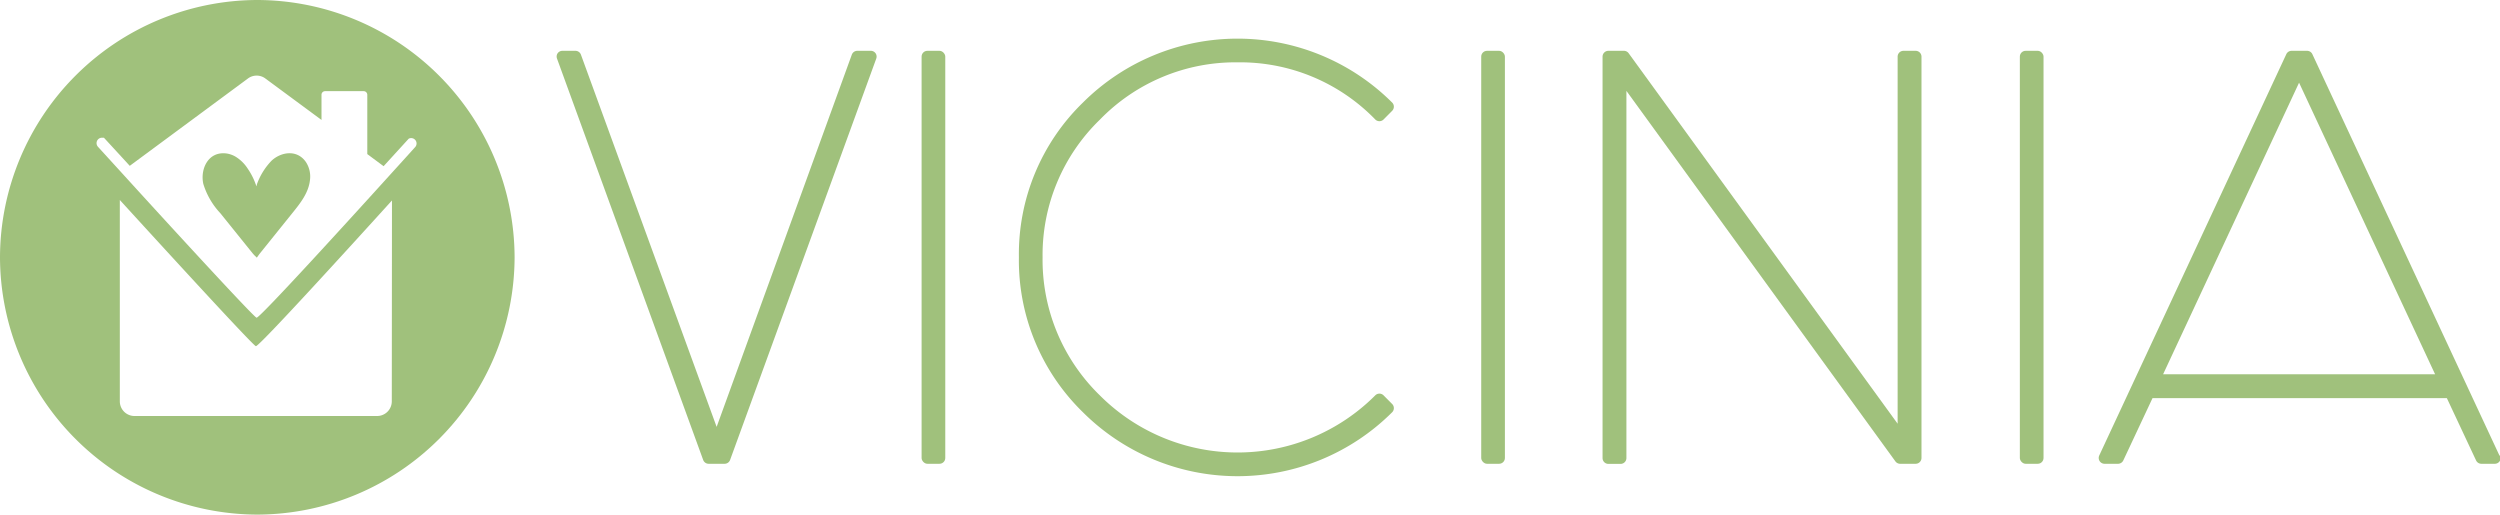 <svg xmlns="http://www.w3.org/2000/svg" viewBox="0 0 427.52 88"><defs><style>.cls-1{fill:#a0c17c;}</style></defs><g id="Capa_2" data-name="Capa 2"><g id="Capa_1-2" data-name="Capa 1"><path class="cls-1" d="M148.85,8.69H146.6a1,1,0,0,0-.93.65L122.55,73,99.34,9.34a1,1,0,0,0-.92-.65H96.17a1,1,0,0,0-.81.42,1,1,0,0,0-.11.9l25,68.65a1,1,0,0,0,.93.65h2.74a1,1,0,0,0,.93-.65l25-68.65a1,1,0,0,0-.12-.9A1,1,0,0,0,148.85,8.69Z"/><rect class="cls-1" x="157.6" y="8.69" width="4.05" height="70.62" rx="0.99"/><path class="cls-1" d="M211.67,10.66a32.2,32.2,0,0,1,23.52,9.78,1,1,0,0,0,1.4,0l1.49-1.5a1,1,0,0,0,0-1.39,37.44,37.44,0,0,0-52.9,0A36.13,36.13,0,0,0,174.24,44a36.23,36.23,0,0,0,10.94,26.49,37.44,37.44,0,0,0,52.9,0,1,1,0,0,0,0-1.39l-1.49-1.5a1,1,0,0,0-1.4,0,33.27,33.27,0,0,1-47.12,0A32.3,32.3,0,0,1,178.29,44a32.2,32.2,0,0,1,9.78-23.52A32.3,32.3,0,0,1,211.67,10.66Z"/><rect class="cls-1" x="253.3" y="8.69" width="4.05" height="70.62" rx="0.99"/><path class="cls-1" d="M327.59,8.69h-2.08a1,1,0,0,0-1,1V72.46l-46-63.36a1,1,0,0,0-.79-.41h-2.67a1,1,0,0,0-1,1V78.33a1,1,0,0,0,1,1h2.08a1,1,0,0,0,1-1V15.54l46,63.36a1,1,0,0,0,.8.41h2.66a1,1,0,0,0,1-1V9.67A1,1,0,0,0,327.59,8.69Z"/><rect class="cls-1" x="345.41" y="8.69" width="4.05" height="70.62" rx="0.99"/><path class="cls-1" d="M427.43,77.91l-32-68.65a1,1,0,0,0-.89-.57h-2.67a1,1,0,0,0-.89.57l-32,68.65a1,1,0,0,0,.9,1.4h2.33a1,1,0,0,0,.89-.57l5-10.66h50.33l5,10.66a1,1,0,0,0,.89.57h2.33a1,1,0,0,0,.9-1.4ZM416.42,64H369.91l23.25-49.86Z"/><path class="cls-1" d="M44,0h0A44.13,44.13,0,0,0,0,44H0A44.13,44.13,0,0,0,44,88h0A44.13,44.13,0,0,0,88,44h0A44.13,44.13,0,0,0,44,0ZM67,68.63a2.51,2.51,0,0,1-2.51,2.51H23a2.51,2.51,0,0,1-2.51-2.51V34.31s0-.07,0-.11c7.38,8.08,22.86,25,23.27,25,.61,0,15.94-16.83,23.27-24.92,0,0,0,0,0,.07ZM71,25.15s-1.52,1.69-3.85,4.25c-7.33,8.1-22.66,24.93-23.27,24.93-.41,0-15.89-16.88-23.27-25l-3.85-4.22a.93.93,0,0,1,.63-1.56h.38l3.68,4,.74.81,20.2-14.93a2.49,2.49,0,0,1,3,0l9.59,7.08V16.21a.61.61,0,0,1,.61-.62h6.61a.62.62,0,0,1,.61.62V26.35l2.79,2.07.74-.81,3.55-3.89,0,0A.92.92,0,0,1,71,25.15Z"/><path class="cls-1" d="M46.42,27.5a11.35,11.35,0,0,0-2.5,4.05c0,.12,0,.3,0,.31s-.13-.2-.18-.31a11.42,11.42,0,0,0-1.35-2.67,6.58,6.58,0,0,0-2.11-2.09,4.27,4.27,0,0,0-1.51-.54c-3.2-.44-4.56,2.72-4,5.2a12.74,12.74,0,0,0,2.9,5l5.55,6.89c.1.11.2.23.31.34l.39.38.32-.45.14-.19,5.63-7c1.36-1.68,2.77-3.46,3-5.65a4.53,4.53,0,0,0-.69-3.05C50.78,25.48,48,26,46.42,27.5Z"/></g></g></svg>